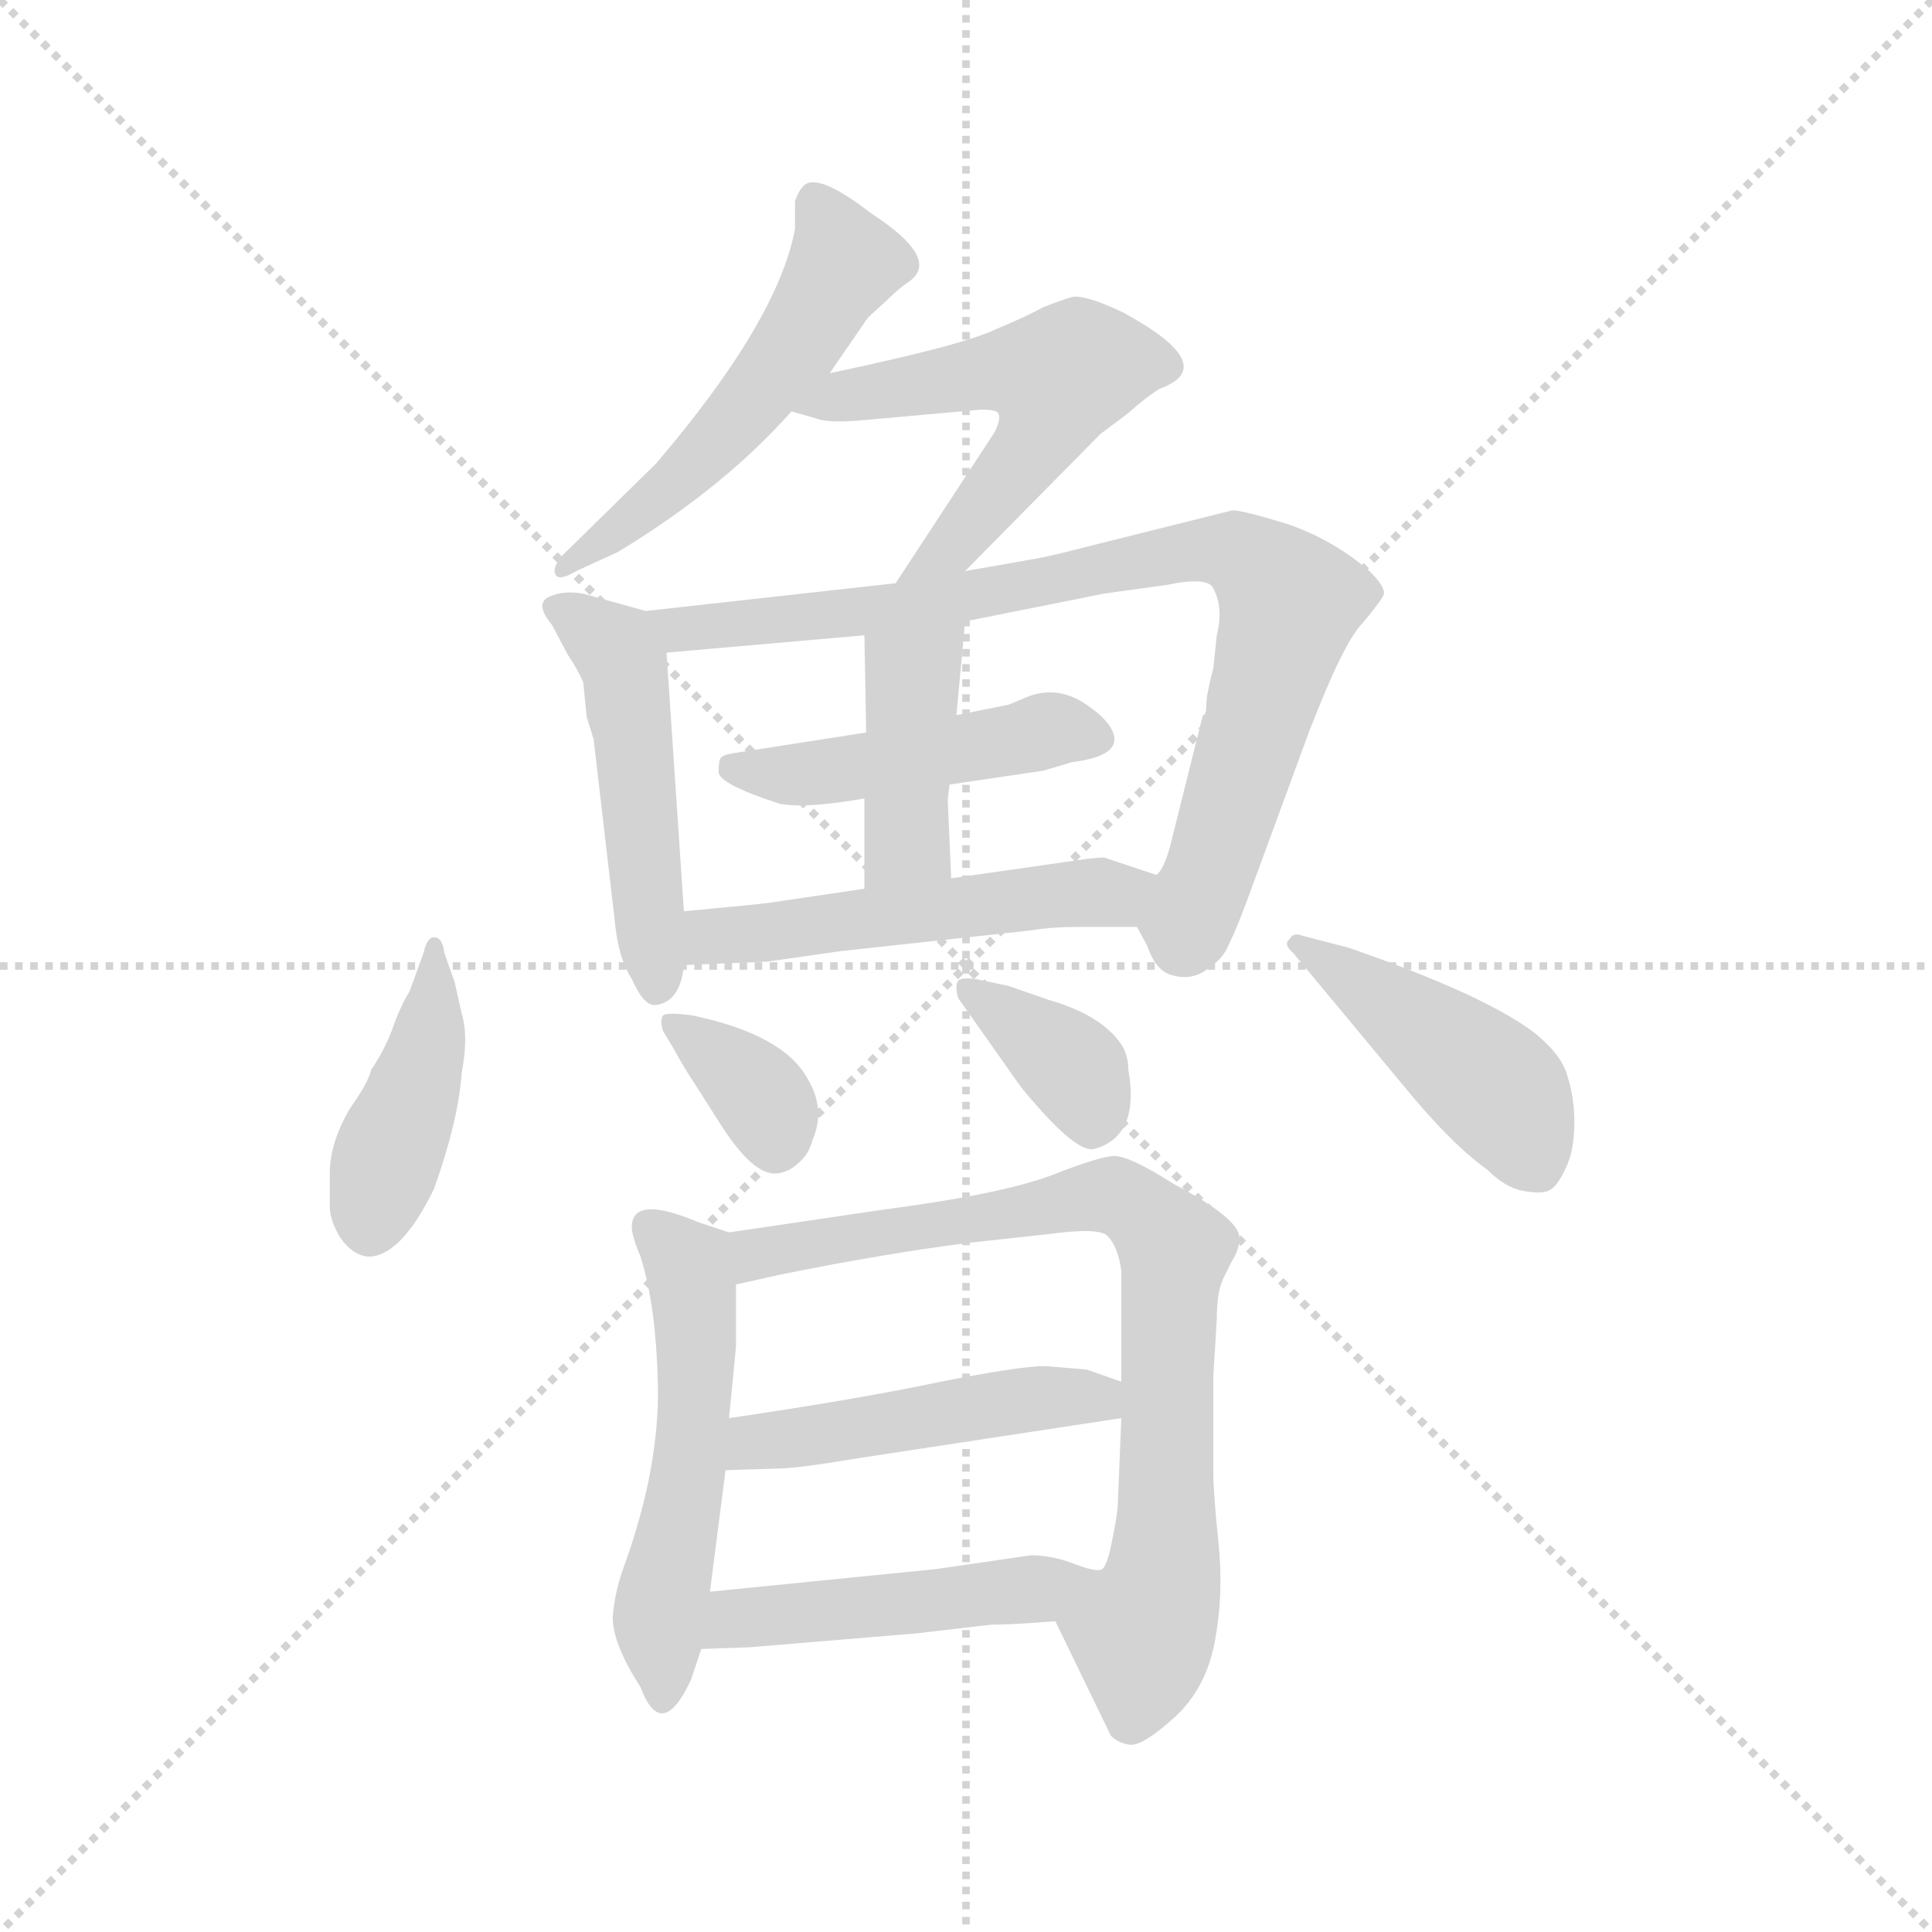 <svg version="1.1" viewBox="0 0 1024 1024" xmlns="http://www.w3.org/2000/svg">
  <g stroke="lightgray" stroke-dasharray="1,1" stroke-width="1" transform="scale(4, 4)">
    <line x1="0" y1="0" x2="256" y2="256"></line>
    <line x1="256" y1="0" x2="0" y2="256"></line>
    <line x1="128" y1="0" x2="128" y2="256"></line>
    <line x1="0" y1="128" x2="256" y2="128"></line>
  </g>
  <g transform="scale(0.92, -0.92) translate(60, -850)">
    <style type="text/css">
      
        @keyframes keyframes0 {
          from {
            stroke: blue;
            stroke-dashoffset: 537;
            stroke-width: 128;
          }
          64% {
            animation-timing-function: step-end;
            stroke: blue;
            stroke-dashoffset: 0;
            stroke-width: 128;
          }
          to {
            stroke: black;
            stroke-width: 1024;
          }
        }
        #make-me-a-hanzi-animation-0 {
          animation: keyframes0 0.687s both;
          animation-delay: 0s;
          animation-timing-function: linear;
        }
      
        @keyframes keyframes1 {
          from {
            stroke: blue;
            stroke-dashoffset: 552;
            stroke-width: 128;
          }
          64% {
            animation-timing-function: step-end;
            stroke: blue;
            stroke-dashoffset: 0;
            stroke-width: 128;
          }
          to {
            stroke: black;
            stroke-width: 1024;
          }
        }
        #make-me-a-hanzi-animation-1 {
          animation: keyframes1 0.699s both;
          animation-delay: 0.687s;
          animation-timing-function: linear;
        }
      
        @keyframes keyframes2 {
          from {
            stroke: blue;
            stroke-dashoffset: 492;
            stroke-width: 128;
          }
          62% {
            animation-timing-function: step-end;
            stroke: blue;
            stroke-dashoffset: 0;
            stroke-width: 128;
          }
          to {
            stroke: black;
            stroke-width: 1024;
          }
        }
        #make-me-a-hanzi-animation-2 {
          animation: keyframes2 0.65s both;
          animation-delay: 1.386s;
          animation-timing-function: linear;
        }
      
        @keyframes keyframes3 {
          from {
            stroke: blue;
            stroke-dashoffset: 841;
            stroke-width: 128;
          }
          73% {
            animation-timing-function: step-end;
            stroke: blue;
            stroke-dashoffset: 0;
            stroke-width: 128;
          }
          to {
            stroke: black;
            stroke-width: 1024;
          }
        }
        #make-me-a-hanzi-animation-3 {
          animation: keyframes3 0.934s both;
          animation-delay: 2.037s;
          animation-timing-function: linear;
        }
      
        @keyframes keyframes4 {
          from {
            stroke: blue;
            stroke-dashoffset: 470;
            stroke-width: 128;
          }
          60% {
            animation-timing-function: step-end;
            stroke: blue;
            stroke-dashoffset: 0;
            stroke-width: 128;
          }
          to {
            stroke: black;
            stroke-width: 1024;
          }
        }
        #make-me-a-hanzi-animation-4 {
          animation: keyframes4 0.632s both;
          animation-delay: 2.971s;
          animation-timing-function: linear;
        }
      
        @keyframes keyframes5 {
          from {
            stroke: blue;
            stroke-dashoffset: 413;
            stroke-width: 128;
          }
          57% {
            animation-timing-function: step-end;
            stroke: blue;
            stroke-dashoffset: 0;
            stroke-width: 128;
          }
          to {
            stroke: black;
            stroke-width: 1024;
          }
        }
        #make-me-a-hanzi-animation-5 {
          animation: keyframes5 0.586s both;
          animation-delay: 3.604s;
          animation-timing-function: linear;
        }
      
        @keyframes keyframes6 {
          from {
            stroke: blue;
            stroke-dashoffset: 517;
            stroke-width: 128;
          }
          63% {
            animation-timing-function: step-end;
            stroke: blue;
            stroke-dashoffset: 0;
            stroke-width: 128;
          }
          to {
            stroke: black;
            stroke-width: 1024;
          }
        }
        #make-me-a-hanzi-animation-6 {
          animation: keyframes6 0.671s both;
          animation-delay: 4.19s;
          animation-timing-function: linear;
        }
      
        @keyframes keyframes7 {
          from {
            stroke: blue;
            stroke-dashoffset: 423;
            stroke-width: 128;
          }
          58% {
            animation-timing-function: step-end;
            stroke: blue;
            stroke-dashoffset: 0;
            stroke-width: 128;
          }
          to {
            stroke: black;
            stroke-width: 1024;
          }
        }
        #make-me-a-hanzi-animation-7 {
          animation: keyframes7 0.594s both;
          animation-delay: 4.86s;
          animation-timing-function: linear;
        }
      
        @keyframes keyframes8 {
          from {
            stroke: blue;
            stroke-dashoffset: 352;
            stroke-width: 128;
          }
          53% {
            animation-timing-function: step-end;
            stroke: blue;
            stroke-dashoffset: 0;
            stroke-width: 128;
          }
          to {
            stroke: black;
            stroke-width: 1024;
          }
        }
        #make-me-a-hanzi-animation-8 {
          animation: keyframes8 0.536s both;
          animation-delay: 5.455s;
          animation-timing-function: linear;
        }
      
        @keyframes keyframes9 {
          from {
            stroke: blue;
            stroke-dashoffset: 365;
            stroke-width: 128;
          }
          54% {
            animation-timing-function: step-end;
            stroke: blue;
            stroke-dashoffset: 0;
            stroke-width: 128;
          }
          to {
            stroke: black;
            stroke-width: 1024;
          }
        }
        #make-me-a-hanzi-animation-9 {
          animation: keyframes9 0.547s both;
          animation-delay: 5.991s;
          animation-timing-function: linear;
        }
      
        @keyframes keyframes10 {
          from {
            stroke: blue;
            stroke-dashoffset: 448;
            stroke-width: 128;
          }
          59% {
            animation-timing-function: step-end;
            stroke: blue;
            stroke-dashoffset: 0;
            stroke-width: 128;
          }
          to {
            stroke: black;
            stroke-width: 1024;
          }
        }
        #make-me-a-hanzi-animation-10 {
          animation: keyframes10 0.615s both;
          animation-delay: 6.538s;
          animation-timing-function: linear;
        }
      
        @keyframes keyframes11 {
          from {
            stroke: blue;
            stroke-dashoffset: 532;
            stroke-width: 128;
          }
          63% {
            animation-timing-function: step-end;
            stroke: blue;
            stroke-dashoffset: 0;
            stroke-width: 128;
          }
          to {
            stroke: black;
            stroke-width: 1024;
          }
        }
        #make-me-a-hanzi-animation-11 {
          animation: keyframes11 0.683s both;
          animation-delay: 7.153s;
          animation-timing-function: linear;
        }
      
        @keyframes keyframes12 {
          from {
            stroke: blue;
            stroke-dashoffset: 794;
            stroke-width: 128;
          }
          72% {
            animation-timing-function: step-end;
            stroke: blue;
            stroke-dashoffset: 0;
            stroke-width: 128;
          }
          to {
            stroke: black;
            stroke-width: 1024;
          }
        }
        #make-me-a-hanzi-animation-12 {
          animation: keyframes12 0.896s both;
          animation-delay: 7.836s;
          animation-timing-function: linear;
        }
      
        @keyframes keyframes13 {
          from {
            stroke: blue;
            stroke-dashoffset: 476;
            stroke-width: 128;
          }
          61% {
            animation-timing-function: step-end;
            stroke: blue;
            stroke-dashoffset: 0;
            stroke-width: 128;
          }
          to {
            stroke: black;
            stroke-width: 1024;
          }
        }
        #make-me-a-hanzi-animation-13 {
          animation: keyframes13 0.637s both;
          animation-delay: 8.732s;
          animation-timing-function: linear;
        }
      
        @keyframes keyframes14 {
          from {
            stroke: blue;
            stroke-dashoffset: 474;
            stroke-width: 128;
          }
          61% {
            animation-timing-function: step-end;
            stroke: blue;
            stroke-dashoffset: 0;
            stroke-width: 128;
          }
          to {
            stroke: black;
            stroke-width: 1024;
          }
        }
        #make-me-a-hanzi-animation-14 {
          animation: keyframes14 0.636s both;
          animation-delay: 9.369s;
          animation-timing-function: linear;
        }
      
    </style>
    
      <path d="M 418 635 L 440 667 L 452 678 Q 458 684 464 688 Q 482 701 442 727 Q 411 751 403 743 Q 400 740 398 734 L 398 718 Q 388 665 318 583 L 264 530 Q 258 523 260 519 Q 262 515 272 521 L 296 532 Q 357 569 396 613 L 418 635 Z" fill="lightgray"></path>
    
      <path d="M 438 608 L 505 614 Q 514 614 515 612 Q 517 609 513 601 L 456 514 C 440 489 475 500 496 521 L 574 600 L 590 612 Q 600 621 608 626 Q 644 639 587 670 Q 566 680 558 679 Q 551 677 541 673 Q 532 668 513 660 Q 494 651 418 635 C 389 629 367 621 396 613 L 410 609 Q 417 606 438 608 Z" fill="lightgray"></path>
    
      <path d="M 334 325 L 324 474 C 323 495 323 495 312 498 L 276 508 Q 264 510 256 506 Q 248 502 258 490 L 267 473 Q 273 464 276 457 L 278 437 L 282 424 L 294 321 Q 296 298 304 286 Q 311 270 318 271 Q 332 273 334 294 L 334 325 Z" fill="lightgray"></path>
    
      <path d="M 496 492 L 576 508 L 612 513 Q 636 518 639 511 Q 645 500 641 484 L 639 465 Q 635 450 635 444 Q 635 438 633 438 L 614 362 Q 610 348 606 346 C 593 320 593 320 595 316 L 601 305 Q 606 290 616 288 Q 627 285 636 292 Q 645 298 648 306 Q 652 314 658 330 L 694 428 Q 714 480 725 491 Q 735 503 737 507 Q 739 511 729 521 Q 708 539 682 548 Q 656 556 650 556 L 566 535 Q 547 530 536 528 L 496 521 L 456 514 L 312 498 C 282 495 294 471 324 474 L 438 484 L 496 492 Z" fill="lightgray"></path>
    
      <path d="M 487 398 L 541 406 L 558 411 Q 582 414 582 424 Q 582 433 566 444 Q 550 455 533 449 L 521 444 L 491 438 L 439 428 L 362 416 Q 356 415 355 413 Q 354 411 354 405 Q 355 398 389 387 Q 404 384 438 390 L 487 398 Z" fill="lightgray"></path>
    
      <path d="M 488 344 L 486 389 L 487 398 L 491 438 L 496 492 C 499 522 437 514 438 484 L 439 428 L 438 390 L 438 338 C 438 308 489 314 488 344 Z" fill="lightgray"></path>
    
      <path d="M 606 346 L 576 356 Q 570 356 551 353 L 488 344 L 438 338 L 384 330 Q 377 329 334 325 C 304 322 304 293 334 294 L 382 296 L 424 302 L 534 314 Q 546 316 562 316 L 595 316 C 625 316 634 337 606 346 Z" fill="lightgray"></path>
    
      <path d="M 202 284 L 196 301 Q 195 310 190 310 Q 186 310 184 301 L 176 279 Q 170 269 166 257 Q 161 244 154 234 Q 152 226 142 212 Q 130 192 130 174 L 130 155 Q 130 147 136 137 Q 143 127 152 126 Q 171 126 190 165 Q 204 204 206 232 Q 210 253 206 266 L 202 284 Z" fill="lightgray"></path>
    
      <path d="M 322 256 L 328 246 Q 334 235 340 226 L 354 204 Q 374 172 388 174 Q 395 175 400 180 Q 406 185 408 193 Q 416 211 405 229 Q 391 254 339 265 Q 324 267 322 265 Q 320 262 322 256 Z" fill="lightgray"></path>
    
      <path d="M 590 234 Q 590 244 584 251 Q 572 266 544 274 L 521 282 L 502 286 Q 494 287 492 285 Q 490 282 492 275 L 528 224 Q 559 186 570 188 Q 597 195 590 234 Z" fill="lightgray"></path>
    
      <path d="M 685 301 L 749 224 Q 776 191 797 176 Q 807 166 817 164 Q 828 162 832 164 Q 837 166 842 177 Q 847 187 847 203 Q 847 218 843 230 Q 840 242 824 255 Q 795 277 717 304 L 690 311 Q 685 313 683 309 Q 679 306 685 301 Z" fill="lightgray"></path>
    
      <path d="M 360 33 L 364 74 L 364 110 C 364 139 364 139 360 140 L 342 146 Q 304 162 304 143 Q 304 138 309 126 Q 318 98 319 52 Q 320 5 300 -51 Q 294 -67 293 -82 Q 293 -97 309 -122 Q 321 -154 338 -118 L 344 -100 L 349 -67 L 358 3 L 360 33 Z" fill="lightgray"></path>
    
      <path d="M 364 110 L 391 116 Q 451 128 498 134 L 544 139 Q 573 143 578 138 Q 584 132 586 118 L 586 54 L 586 33 L 584 -16 Q 584 -21 581 -36 Q 578 -52 575 -54 C 565 -82 538 -64 548 -84 L 580 -150 Q 584 -154 590 -155 Q 597 -157 616 -140 Q 635 -123 640 -95 Q 645 -68 642 -39 Q 639 -10 639 2 L 639 57 L 641 90 Q 641 106 645 114 L 650 124 Q 654 130 654 137 Q 654 148 616 168 Q 591 184 582 184 Q 574 184 546 173 Q 517 162 448 153 L 360 140 C 330 136 335 103 364 110 Z" fill="lightgray"></path>
    
      <path d="M 586 54 L 566 61 L 542 63 Q 528 63 482 54 Q 435 44 360 33 C 330 29 328 2 358 3 L 389 4 Q 399 4 435 10 L 586 33 C 616 38 614 44 586 54 Z" fill="lightgray"></path>
    
      <path d="M 534 -46 L 479 -54 L 349 -67 C 319 -70 314 -101 344 -100 L 372 -99 L 468 -91 L 511 -86 Q 523 -86 548 -84 C 578 -82 605 -55 575 -54 Q 572 -56 559 -51 Q 546 -46 534 -46 Z" fill="lightgray"></path>
    
    
      <clipPath id="make-me-a-hanzi-clip-0">
        <path d="M 418 635 L 440 667 L 452 678 Q 458 684 464 688 Q 482 701 442 727 Q 411 751 403 743 Q 400 740 398 734 L 398 718 Q 388 665 318 583 L 264 530 Q 258 523 260 519 Q 262 515 272 521 L 296 532 Q 357 569 396 613 L 418 635 Z"></path>
      </clipPath>
      <path clip-path="url(#make-me-a-hanzi-clip-0)" d="M 409 734 L 427 698 L 396 646 L 331 573 L 265 523" fill="none" id="make-me-a-hanzi-animation-0" stroke-dasharray="409 818" stroke-linecap="round"></path>
    
      <clipPath id="make-me-a-hanzi-clip-1">
        <path d="M 438 608 L 505 614 Q 514 614 515 612 Q 517 609 513 601 L 456 514 C 440 489 475 500 496 521 L 574 600 L 590 612 Q 600 621 608 626 Q 644 639 587 670 Q 566 680 558 679 Q 551 677 541 673 Q 532 668 513 660 Q 494 651 418 635 C 389 629 367 621 396 613 L 410 609 Q 417 606 438 608 Z"></path>
      </clipPath>
      <path clip-path="url(#make-me-a-hanzi-clip-1)" d="M 404 616 L 509 636 L 550 632 L 547 616 L 521 574 L 491 537 L 462 519" fill="none" id="make-me-a-hanzi-animation-1" stroke-dasharray="424 848" stroke-linecap="round"></path>
    
      <clipPath id="make-me-a-hanzi-clip-2">
        <path d="M 334 325 L 324 474 C 323 495 323 495 312 498 L 276 508 Q 264 510 256 506 Q 248 502 258 490 L 267 473 Q 273 464 276 457 L 278 437 L 282 424 L 294 321 Q 296 298 304 286 Q 311 270 318 271 Q 332 273 334 294 L 334 325 Z"></path>
      </clipPath>
      <path clip-path="url(#make-me-a-hanzi-clip-2)" d="M 262 499 L 299 469 L 319 282" fill="none" id="make-me-a-hanzi-animation-2" stroke-dasharray="364 728" stroke-linecap="round"></path>
    
      <clipPath id="make-me-a-hanzi-clip-3">
        <path d="M 496 492 L 576 508 L 612 513 Q 636 518 639 511 Q 645 500 641 484 L 639 465 Q 635 450 635 444 Q 635 438 633 438 L 614 362 Q 610 348 606 346 C 593 320 593 320 595 316 L 601 305 Q 606 290 616 288 Q 627 285 636 292 Q 645 298 648 306 Q 652 314 658 330 L 694 428 Q 714 480 725 491 Q 735 503 737 507 Q 739 511 729 521 Q 708 539 682 548 Q 656 556 650 556 L 566 535 Q 547 530 536 528 L 496 521 L 456 514 L 312 498 C 282 495 294 471 324 474 L 438 484 L 496 492 Z"></path>
      </clipPath>
      <path clip-path="url(#make-me-a-hanzi-clip-3)" d="M 320 494 L 344 488 L 430 496 L 633 534 L 656 530 L 683 501 L 631 333 L 624 318 L 612 318" fill="none" id="make-me-a-hanzi-animation-3" stroke-dasharray="713 1426" stroke-linecap="round"></path>
    
      <clipPath id="make-me-a-hanzi-clip-4">
        <path d="M 487 398 L 541 406 L 558 411 Q 582 414 582 424 Q 582 433 566 444 Q 550 455 533 449 L 521 444 L 491 438 L 439 428 L 362 416 Q 356 415 355 413 Q 354 411 354 405 Q 355 398 389 387 Q 404 384 438 390 L 487 398 Z"></path>
      </clipPath>
      <path clip-path="url(#make-me-a-hanzi-clip-4)" d="M 361 408 L 395 403 L 547 430 L 572 425" fill="none" id="make-me-a-hanzi-animation-4" stroke-dasharray="342 684" stroke-linecap="round"></path>
    
      <clipPath id="make-me-a-hanzi-clip-5">
        <path d="M 488 344 L 486 389 L 487 398 L 491 438 L 496 492 C 499 522 437 514 438 484 L 439 428 L 438 390 L 438 338 C 438 308 489 314 488 344 Z"></path>
      </clipPath>
      <path clip-path="url(#make-me-a-hanzi-clip-5)" d="M 489 486 L 466 460 L 463 366 L 444 345" fill="none" id="make-me-a-hanzi-animation-5" stroke-dasharray="285 570" stroke-linecap="round"></path>
    
      <clipPath id="make-me-a-hanzi-clip-6">
        <path d="M 606 346 L 576 356 Q 570 356 551 353 L 488 344 L 438 338 L 384 330 Q 377 329 334 325 C 304 322 304 293 334 294 L 382 296 L 424 302 L 534 314 Q 546 316 562 316 L 595 316 C 625 316 634 337 606 346 Z"></path>
      </clipPath>
      <path clip-path="url(#make-me-a-hanzi-clip-6)" d="M 340 302 L 362 312 L 582 335 L 596 341" fill="none" id="make-me-a-hanzi-animation-6" stroke-dasharray="389 778" stroke-linecap="round"></path>
    
      <clipPath id="make-me-a-hanzi-clip-7">
        <path d="M 202 284 L 196 301 Q 195 310 190 310 Q 186 310 184 301 L 176 279 Q 170 269 166 257 Q 161 244 154 234 Q 152 226 142 212 Q 130 192 130 174 L 130 155 Q 130 147 136 137 Q 143 127 152 126 Q 171 126 190 165 Q 204 204 206 232 Q 210 253 206 266 L 202 284 Z"></path>
      </clipPath>
      <path clip-path="url(#make-me-a-hanzi-clip-7)" d="M 190 304 L 187 251 L 153 142" fill="none" id="make-me-a-hanzi-animation-7" stroke-dasharray="295 590" stroke-linecap="round"></path>
    
      <clipPath id="make-me-a-hanzi-clip-8">
        <path d="M 322 256 L 328 246 Q 334 235 340 226 L 354 204 Q 374 172 388 174 Q 395 175 400 180 Q 406 185 408 193 Q 416 211 405 229 Q 391 254 339 265 Q 324 267 322 265 Q 320 262 322 256 Z"></path>
      </clipPath>
      <path clip-path="url(#make-me-a-hanzi-clip-8)" d="M 326 261 L 376 222 L 387 191" fill="none" id="make-me-a-hanzi-animation-8" stroke-dasharray="224 448" stroke-linecap="round"></path>
    
      <clipPath id="make-me-a-hanzi-clip-9">
        <path d="M 590 234 Q 590 244 584 251 Q 572 266 544 274 L 521 282 L 502 286 Q 494 287 492 285 Q 490 282 492 275 L 528 224 Q 559 186 570 188 Q 597 195 590 234 Z"></path>
      </clipPath>
      <path clip-path="url(#make-me-a-hanzi-clip-9)" d="M 498 280 L 559 233 L 570 203" fill="none" id="make-me-a-hanzi-animation-9" stroke-dasharray="237 474" stroke-linecap="round"></path>
    
      <clipPath id="make-me-a-hanzi-clip-10">
        <path d="M 685 301 L 749 224 Q 776 191 797 176 Q 807 166 817 164 Q 828 162 832 164 Q 837 166 842 177 Q 847 187 847 203 Q 847 218 843 230 Q 840 242 824 255 Q 795 277 717 304 L 690 311 Q 685 313 683 309 Q 679 306 685 301 Z"></path>
      </clipPath>
      <path clip-path="url(#make-me-a-hanzi-clip-10)" d="M 688 306 L 803 222 L 825 178" fill="none" id="make-me-a-hanzi-animation-10" stroke-dasharray="320 640" stroke-linecap="round"></path>
    
      <clipPath id="make-me-a-hanzi-clip-11">
        <path d="M 360 33 L 364 74 L 364 110 C 364 139 364 139 360 140 L 342 146 Q 304 162 304 143 Q 304 138 309 126 Q 318 98 319 52 Q 320 5 300 -51 Q 294 -67 293 -82 Q 293 -97 309 -122 Q 321 -154 338 -118 L 344 -100 L 349 -67 L 358 3 L 360 33 Z"></path>
      </clipPath>
      <path clip-path="url(#make-me-a-hanzi-clip-11)" d="M 315 143 L 337 121 L 340 104 L 338 12 L 320 -78 L 324 -122" fill="none" id="make-me-a-hanzi-animation-11" stroke-dasharray="404 808" stroke-linecap="round"></path>
    
      <clipPath id="make-me-a-hanzi-clip-12">
        <path d="M 364 110 L 391 116 Q 451 128 498 134 L 544 139 Q 573 143 578 138 Q 584 132 586 118 L 586 54 L 586 33 L 584 -16 Q 584 -21 581 -36 Q 578 -52 575 -54 C 565 -82 538 -64 548 -84 L 580 -150 Q 584 -154 590 -155 Q 597 -157 616 -140 Q 635 -123 640 -95 Q 645 -68 642 -39 Q 639 -10 639 2 L 639 57 L 641 90 Q 641 106 645 114 L 650 124 Q 654 130 654 137 Q 654 148 616 168 Q 591 184 582 184 Q 574 184 546 173 Q 517 162 448 153 L 360 140 C 330 136 335 103 364 110 Z"></path>
      </clipPath>
      <path clip-path="url(#make-me-a-hanzi-clip-12)" d="M 369 118 L 384 130 L 560 160 L 586 160 L 611 139 L 616 117 L 611 -50 L 591 -140" fill="none" id="make-me-a-hanzi-animation-12" stroke-dasharray="666 1332" stroke-linecap="round"></path>
    
      <clipPath id="make-me-a-hanzi-clip-13">
        <path d="M 586 54 L 566 61 L 542 63 Q 528 63 482 54 Q 435 44 360 33 C 330 29 328 2 358 3 L 389 4 Q 399 4 435 10 L 586 33 C 616 38 614 44 586 54 Z"></path>
      </clipPath>
      <path clip-path="url(#make-me-a-hanzi-clip-13)" d="M 366 10 L 375 20 L 579 49" fill="none" id="make-me-a-hanzi-animation-13" stroke-dasharray="348 696" stroke-linecap="round"></path>
    
      <clipPath id="make-me-a-hanzi-clip-14">
        <path d="M 534 -46 L 479 -54 L 349 -67 C 319 -70 314 -101 344 -100 L 372 -99 L 468 -91 L 511 -86 Q 523 -86 548 -84 C 578 -82 605 -55 575 -54 Q 572 -56 559 -51 Q 546 -46 534 -46 Z"></path>
      </clipPath>
      <path clip-path="url(#make-me-a-hanzi-clip-14)" d="M 351 -95 L 372 -81 L 538 -66 L 563 -57" fill="none" id="make-me-a-hanzi-animation-14" stroke-dasharray="346 692" stroke-linecap="round"></path>
    
  </g>
</svg>